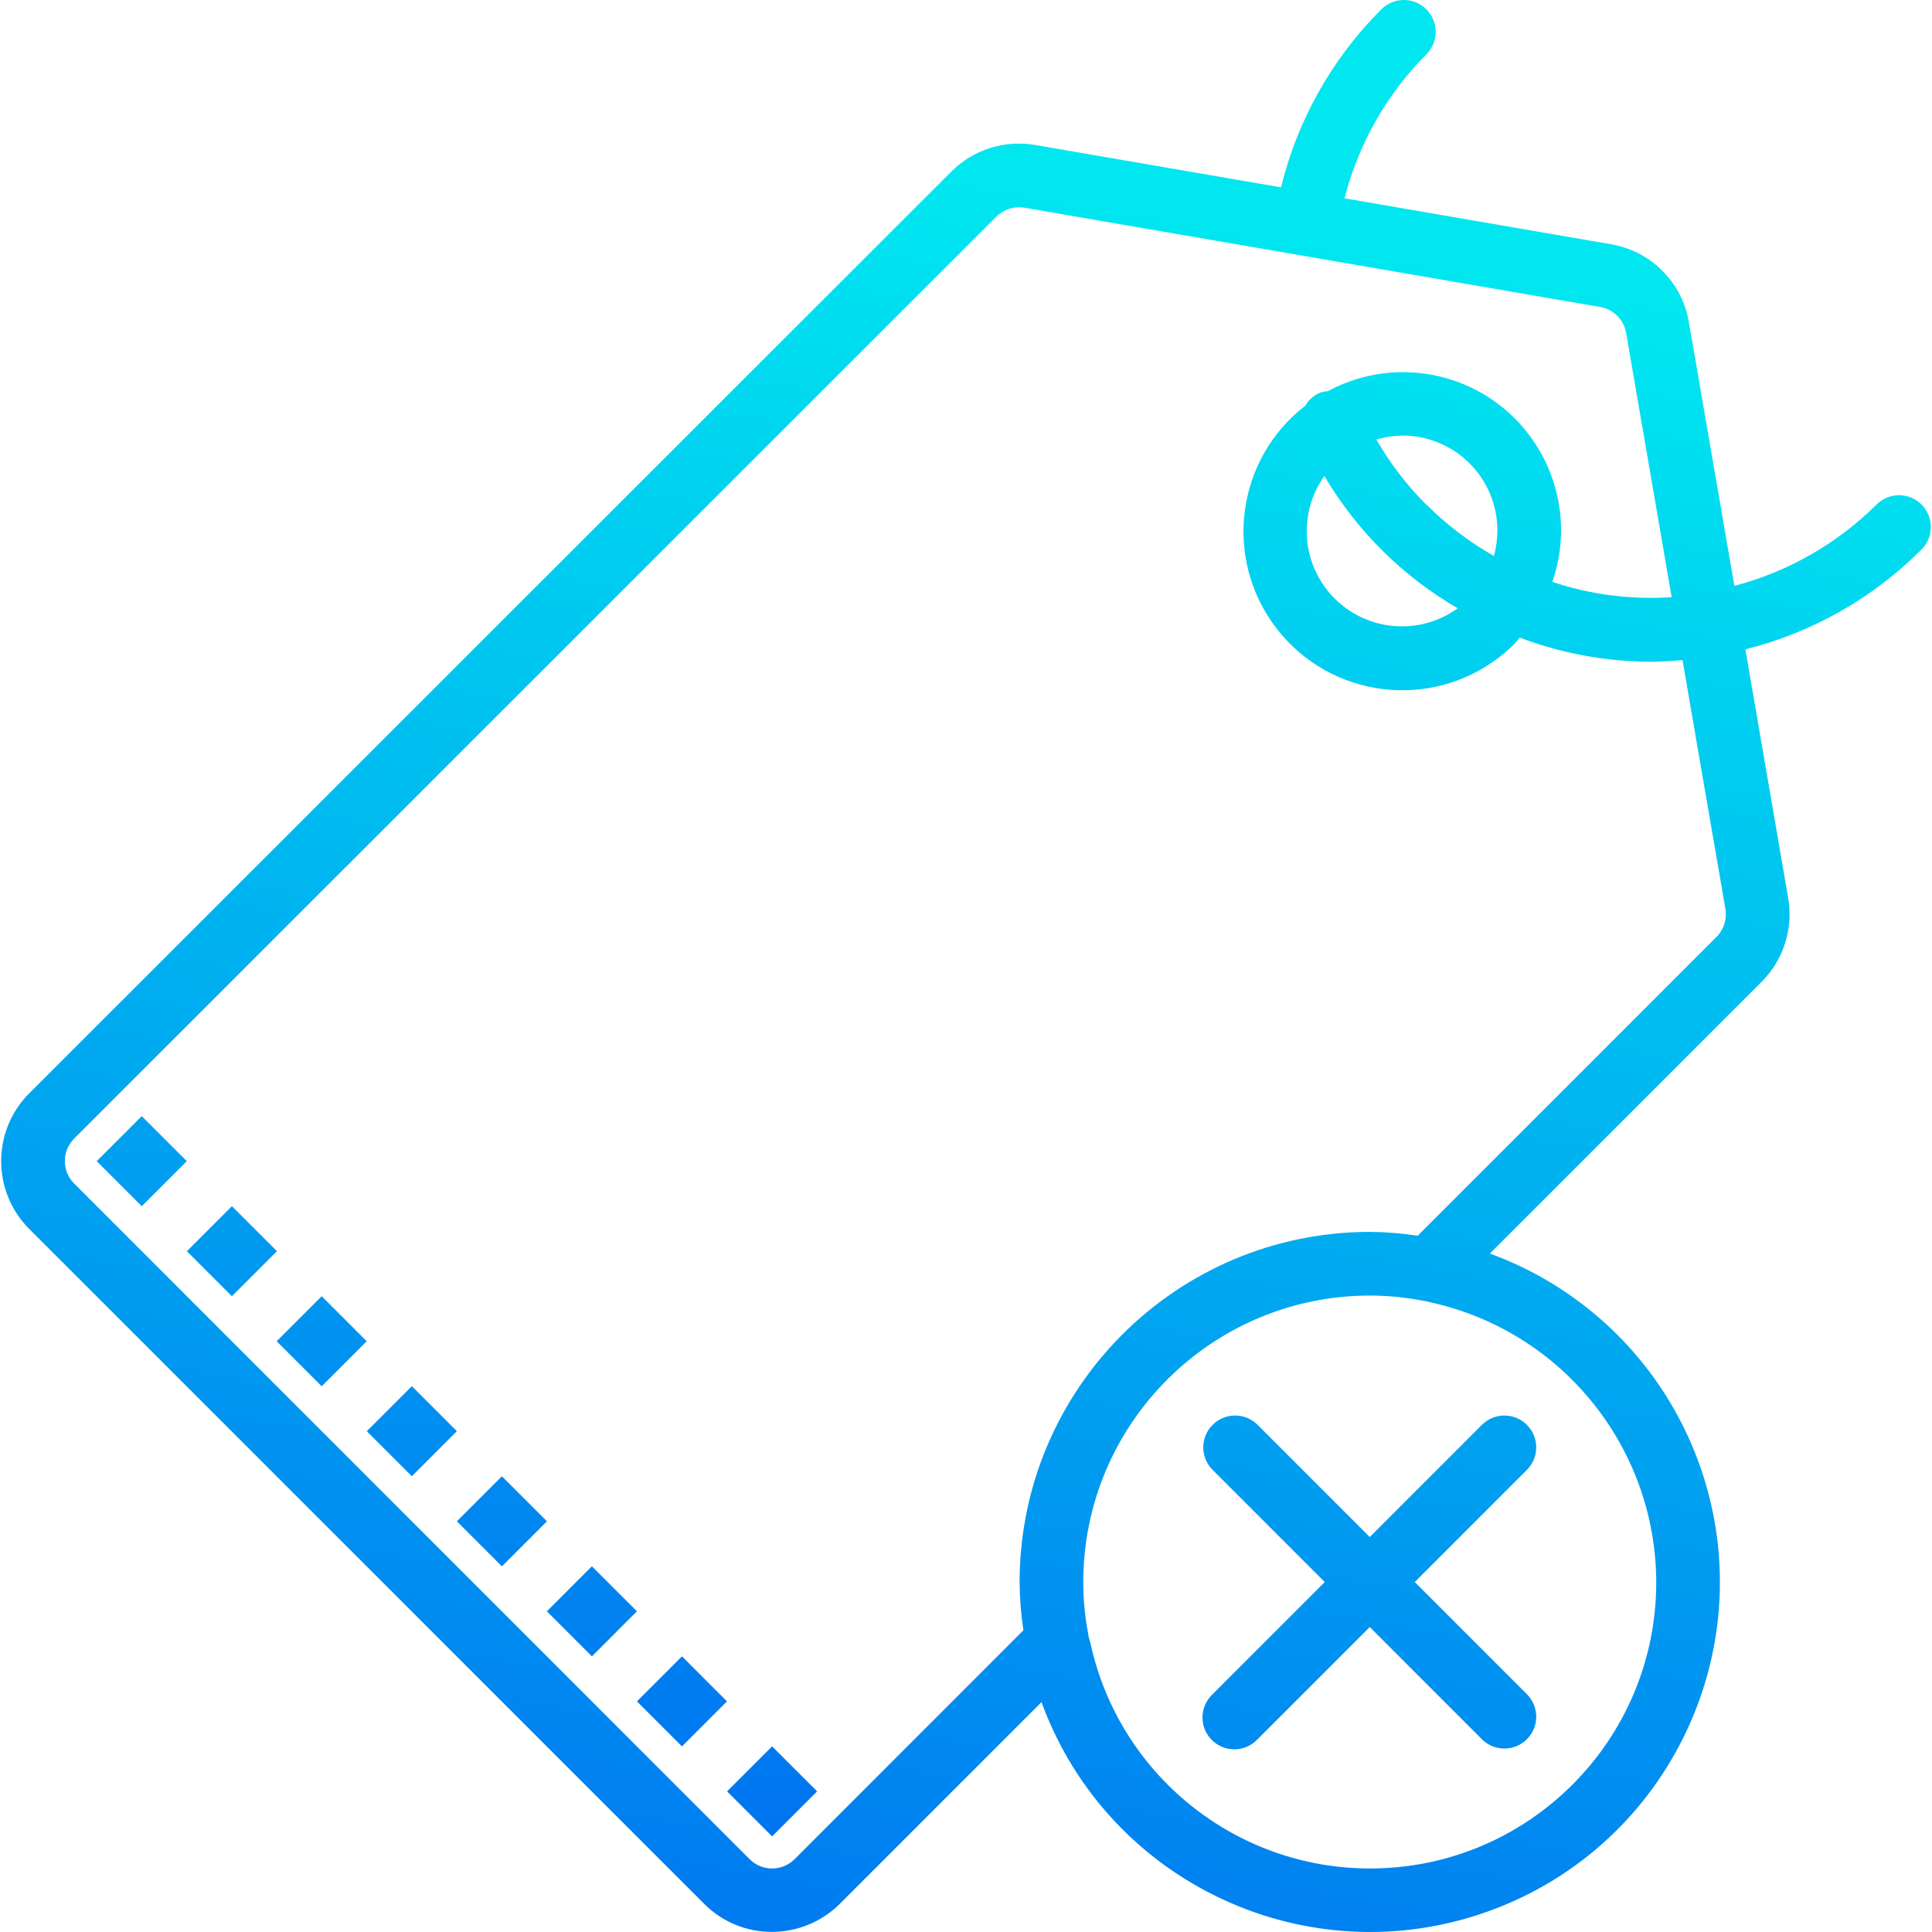 <?xml version="1.0" encoding="iso-8859-1"?>
<!-- Generator: Adobe Illustrator 19.0.0, SVG Export Plug-In . SVG Version: 6.00 Build 0)  -->
<svg version="1.1" id="Capa_1" xmlns="http://www.w3.org/2000/svg" xmlns:xlink="http://www.w3.org/1999/xlink" x="0px" y="0px"
	 viewBox="0 0 485.54 485.54" style="enable-background:new 0 0 485.54 485.54;" xml:space="preserve">
<linearGradient id="SVGID_1_" gradientUnits="userSpaceOnUse" x1="-83.807" y1="570.675" x2="-40.397" y2="614.097" gradientTransform="matrix(5.657 -5.657 -5.657 -5.657 3737.977 3244.157)">
	<stop  offset="0" style="stop-color:#006DF0"/>
	<stop  offset="1" style="stop-color:#00E7F0"/>
</linearGradient>
<path style="fill:url(#SVGID_1_);" d="M24.31,291.817l11.314-11.314l11.314,11.314l-11.314,11.314L24.31,291.817z"/>
<linearGradient id="SVGID_2_" gradientUnits="userSpaceOnUse" x1="-78.98" y1="569.851" x2="-35.564" y2="613.264" gradientTransform="matrix(5.657 -5.657 -5.657 -5.657 3728.633 3266.781)">
	<stop  offset="0" style="stop-color:#006DF0"/>
	<stop  offset="1" style="stop-color:#00E7F0"/>
</linearGradient>
<path style="fill:url(#SVGID_2_);" d="M46.967,314.447l11.314-11.314l11.314,11.314L58.28,325.76L46.967,314.447z"/>
<linearGradient id="SVGID_3_" gradientUnits="userSpaceOnUse" x1="-50.009" y1="564.88" x2="-6.593" y2="608.293" gradientTransform="matrix(5.657 -5.657 -5.657 -5.657 3672.393 3402.541)">
	<stop  offset="0" style="stop-color:#006DF0"/>
	<stop  offset="1" style="stop-color:#00E7F0"/>
</linearGradient>
<path style="fill:url(#SVGID_3_);" d="M182.727,450.201l11.314-11.314l11.314,11.314l-11.314,11.314L182.727,450.201z"/>
<linearGradient id="SVGID_4_" gradientUnits="userSpaceOnUse" x1="-17.427" y1="553.219" x2="-6.338" y2="614.619" gradientTransform="matrix(8 0 0 -8 453.322 4991.307)">
	<stop  offset="0" style="stop-color:#006DF0"/>
	<stop  offset="1" style="stop-color:#00E7F0"/>
</linearGradient>
<path style="fill:url(#SVGID_4_);" d="M315.96,357.99c-3.178-3.07-8.242-2.982-11.312,0.196c-2.995,3.1-2.995,8.016,0,11.116
	l28.28,28.288l-28.28,28.288c-3.178,3.07-3.266,8.134-0.196,11.312c3.07,3.178,8.134,3.266,11.312,0.196
	c0.066-0.064,0.132-0.129,0.196-0.196l28.28-28.288l28.28,28.288c3.178,3.07,8.242,2.982,11.312-0.196
	c2.995-3.1,2.995-8.016,0-11.116l-28.28-28.288l28.28-28.288c3.07-3.178,2.982-8.242-0.196-11.312c-3.1-2.995-8.016-2.995-11.116,0
	l-28.28,28.288L315.96,357.99z"/>
<linearGradient id="SVGID_5_" gradientUnits="userSpaceOnUse" x1="-74.153" y1="569.02" x2="-30.735" y2="612.438" gradientTransform="matrix(5.657 -5.657 -5.657 -5.657 3719.193 3289.413)">
	<stop  offset="0" style="stop-color:#006DF0"/>
	<stop  offset="1" style="stop-color:#00E7F0"/>
</linearGradient>
<path style="fill:url(#SVGID_5_);" d="M69.528,337.073l11.314-11.314l11.314,11.314l-11.314,11.314L69.528,337.073z"/>
<linearGradient id="SVGID_6_" gradientUnits="userSpaceOnUse" x1="-69.325" y1="568.192" x2="-25.908" y2="611.609" gradientTransform="matrix(5.657 -5.657 -5.657 -5.657 3709.857 3312.021)">
	<stop  offset="0" style="stop-color:#006DF0"/>
	<stop  offset="1" style="stop-color:#00E7F0"/>
</linearGradient>
<path style="fill:url(#SVGID_6_);" d="M92.187,359.681l11.314-11.314l11.314,11.314l-11.314,11.314L92.187,359.681z"/>
<linearGradient id="SVGID_7_" gradientUnits="userSpaceOnUse" x1="-64.497" y1="567.362" x2="-21.079" y2="610.782" gradientTransform="matrix(5.657 -5.657 -5.657 -5.657 3700.489 3334.661)">
	<stop  offset="0" style="stop-color:#006DF0"/>
	<stop  offset="1" style="stop-color:#00E7F0"/>
</linearGradient>
<path style="fill:url(#SVGID_7_);" d="M114.82,382.327l11.314-11.314l11.314,11.314l-11.314,11.314L114.82,382.327z"/>
<linearGradient id="SVGID_8_" gradientUnits="userSpaceOnUse" x1="-59.681" y1="566.535" x2="-16.241" y2="609.945" gradientTransform="matrix(5.655 -5.659 -5.659 -5.655 3692.154 3356.019)">
	<stop  offset="0" style="stop-color:#006DF0"/>
	<stop  offset="1" style="stop-color:#00E7F0"/>
</linearGradient>
<path style="fill:url(#SVGID_8_);" d="M137.44,404.95l11.31-11.318l11.318,11.31l-11.31,11.318L137.44,404.95z"/>
<linearGradient id="SVGID_9_" gradientUnits="userSpaceOnUse" x1="-54.836" y1="565.703" x2="-11.424" y2="609.131" gradientTransform="matrix(5.658 -5.656 -5.656 -5.658 3681.163 3380.529)">
	<stop  offset="0" style="stop-color:#006DF0"/>
	<stop  offset="1" style="stop-color:#00E7F0"/>
</linearGradient>
<path style="fill:url(#SVGID_9_);" d="M160.073,427.58l11.316-11.312l11.312,11.316l-11.316,11.312L160.073,427.58z"/>
<linearGradient id="SVGID_10_" gradientUnits="userSpaceOnUse" x1="-33.781" y1="556.173" x2="-22.691" y2="617.572" gradientTransform="matrix(8 0 0 -8 453.322 4991.307)">
	<stop  offset="0" style="stop-color:#006DF0"/>
	<stop  offset="1" style="stop-color:#00E7F0"/>
</linearGradient>
<path style="fill:url(#SVGID_10_);" d="M482.912,126.798c-3.124-3.123-8.188-3.123-11.312,0
	c-9.898,9.846-22.224,16.898-35.728,20.44l-11.424-66.256c-1.689-10.029-9.541-17.891-19.568-19.592l-66.984-11.552
	c3.503-13.679,10.605-26.17,20.568-36.176c3.126-3.124,3.128-8.19,0.004-11.316s-8.19-3.128-11.316-0.004l0,0
	C334.8,14.66,326.077,30.14,321.936,47.086l-61.864-10.664c-7.677-1.303-15.509,1.199-21.008,6.712L7.264,274.846
	c-9.293,9.397-9.293,24.523,0,33.92L177.04,478.534c4.494,4.484,10.588,6.994,16.936,6.976c6.371,0.005,12.486-2.505,17.016-6.984
	l50.752-50.752c16.658,45.601,67.128,69.064,112.729,52.406c45.601-16.658,69.064-67.128,52.406-112.729
	c-8.896-24.353-28.089-43.537-52.447-52.421l68.264-68.264c5.508-5.505,8.01-13.337,6.712-21.016l-10.768-62.56
	c16.771-4.189,32.083-12.871,44.288-25.112C486.025,134.953,486.018,129.914,482.912,126.798L482.912,126.798z M416.24,397.59
	c0.037,39.72-32.133,71.95-71.853,71.987c-33.819,0.031-63.09-23.503-70.323-56.539c-0.073-0.359-0.175-0.713-0.304-1.056
	c-0.139-0.488-0.24-0.985-0.304-1.488c-0.808-4.254-1.215-8.574-1.216-12.904c0.044-39.746,32.254-71.956,72-72
	c4.392,0.006,8.774,0.424,13.088,1.248c0.79,0.123,1.572,0.289,2.344,0.496C392.636,334.644,416.132,363.825,416.24,397.59
	L416.24,397.59z M431.384,235.454l-75.088,75.096c-3.991-0.605-8.02-0.926-12.056-0.96c-48.577,0.057-87.943,39.423-88,88
	c0.03,4.058,0.35,8.108,0.96,12.12l-57.464,57.48c-3.1,3.148-8.165,3.187-11.313,0.086c-0.016-0.015-0.031-0.031-0.047-0.046
	L18.64,297.446c-3.126-3.122-3.129-8.188-0.006-11.314c0.002-0.002,0.004-0.004,0.006-0.006L250.4,54.446
	c1.83-1.83,4.429-2.67,6.984-2.256l144.8,24.968c3.318,0.587,5.913,3.191,6.488,6.512l11.44,66.4
	c-10.149,0.69-20.335-0.612-29.984-3.832c7.177-20.73-3.81-43.352-24.54-50.529c-10.516-3.641-22.077-2.703-31.868,2.585
	c-0.776,0.058-1.539,0.23-2.264,0.512c-1.433,0.678-2.625,1.778-3.416,3.152c-17.453,13.464-20.687,38.527-7.223,55.98
	s38.527,20.687,55.98,7.223c1.37-1.057,2.67-2.202,3.891-3.427c0.464-0.472,0.8-1.016,1.224-1.504
	c10.498,3.973,21.624,6.029,32.848,6.072c2.688,0,5.384-0.176,8.08-0.408l10.792,62.584
	C434.054,231.03,433.217,233.628,431.384,235.454L431.384,235.454z M332.832,119.622c8.131,13.776,19.672,25.227,33.512,33.248
	c-10.702,7.745-25.656,5.348-33.402-5.354C326.926,139.204,326.882,127.981,332.832,119.622z M358.432,126.822
	c-4.874-4.881-9.086-10.382-12.528-16.36c2.102-0.623,4.28-0.956,6.472-0.992c13.171-0.05,23.889,10.586,23.939,23.757
	c0.008,2.194-0.286,4.378-0.875,6.491c-6.217-3.522-11.928-7.871-16.976-12.928L358.432,126.822z"/>
<g>
</g>
<g>
</g>
<g>
</g>
<g>
</g>
<g>
</g>
<g>
</g>
<g>
</g>
<g>
</g>
<g>
</g>
<g>
</g>
<g>
</g>
<g>
</g>
<g>
</g>
<g>
</g>
<g>
</g>
</svg>
